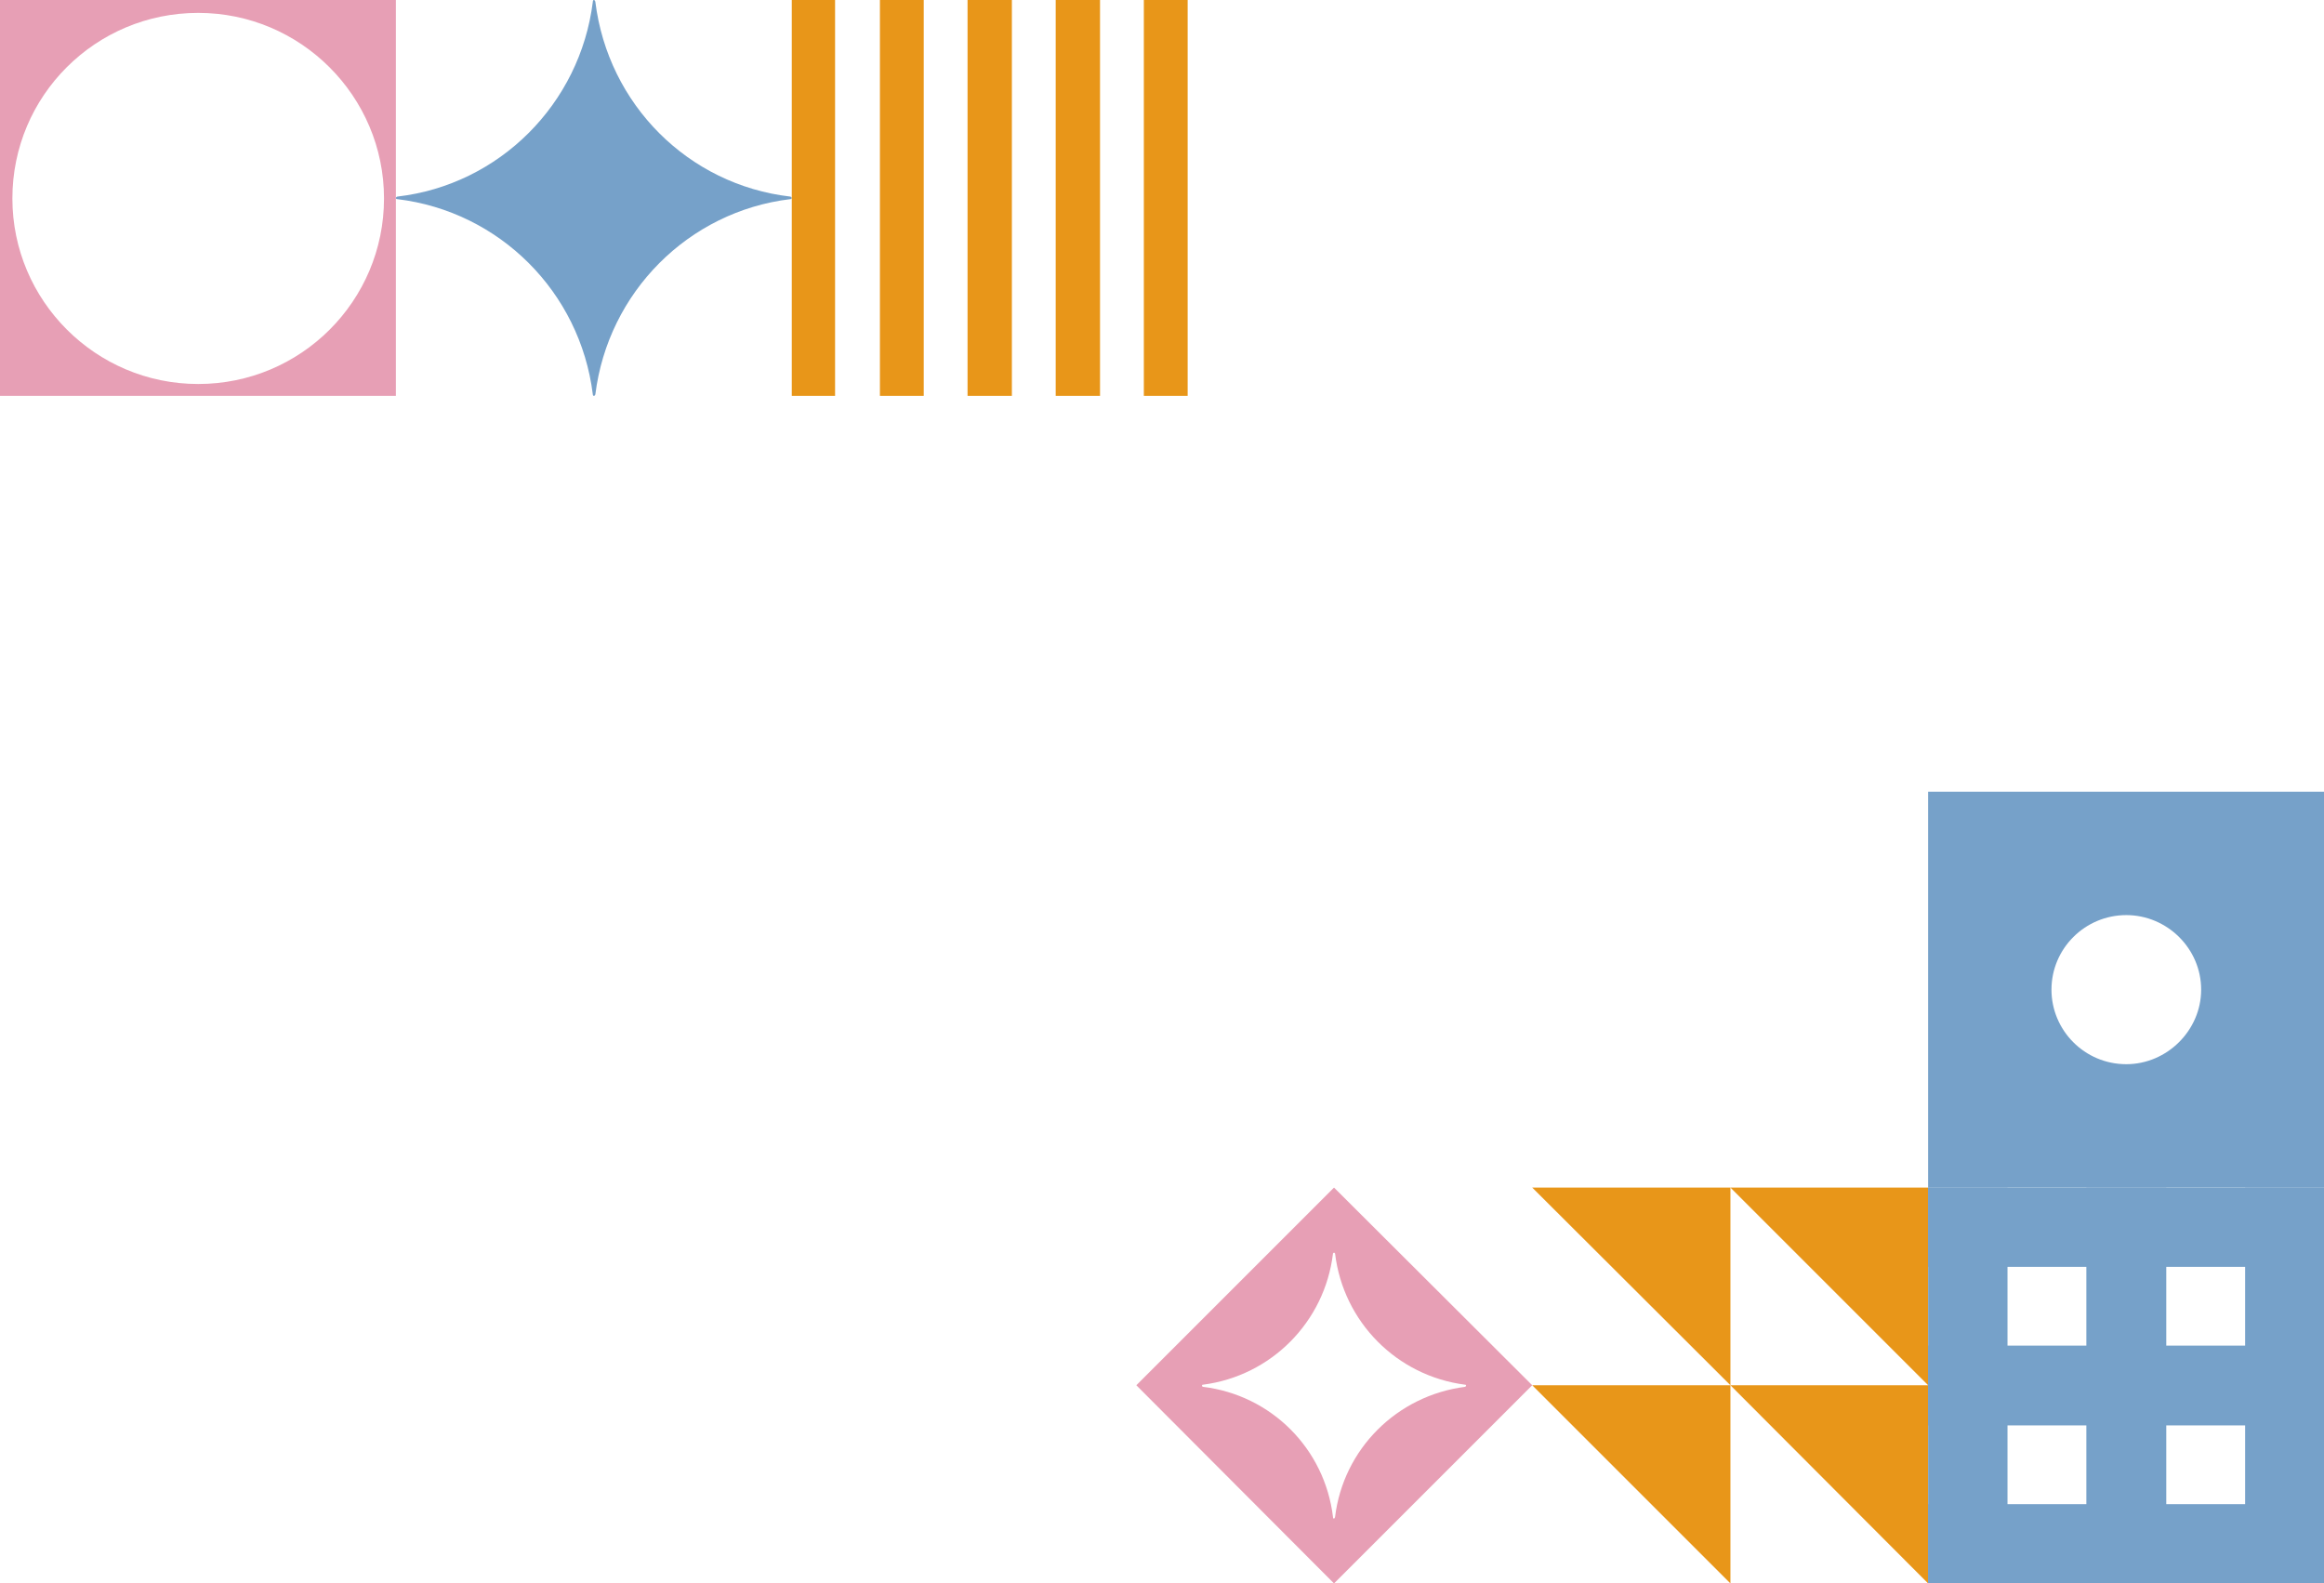 <svg width="634" height="432" viewBox="0 0 634 432" fill="none" xmlns="http://www.w3.org/2000/svg">
<path d="M162.418 107.579C165.897 79.762 187.747 57.705 215.582 54.334C216.139 54.334 216.139 53.772 215.582 53.631C187.747 50.4 165.897 28.484 162.418 0.527C162.278 -0.176 161.722 -0.176 161.722 0.527C158.242 28.343 136.253 50.4 108.418 53.631C107.861 53.772 107.861 54.334 108.418 54.334C136.253 57.705 158.242 79.621 161.722 107.579C161.722 108.14 162.278 108.14 162.418 107.579Z" fill="#76A1C9"/>
<path d="M472.07 377.93L472.07 324L418 324L472.07 377.93Z" fill="#E89619"/>
<path d="M472.07 432L472.07 377.93L418 377.93L472.07 432Z" fill="#E89619"/>
<path d="M526 377.93L526 324L472.07 324L526 377.93Z" fill="#E89619"/>
<path d="M526 432L526 377.93L472.07 377.93L526 432Z" fill="#E89619"/>
<path d="M312.047 108L312.047 5.24196e-06L324 4.72083e-06L324 108L312.047 108Z" fill="#E89619"/>
<path d="M288 108L288 6.29035e-06L300.094 5.76309e-06L300.094 108L288 108Z" fill="#E89619"/>
<path d="M263.953 108L263.953 7.33874e-06L276.047 6.81148e-06L276.047 108L263.953 108Z" fill="#E89619"/>
<path d="M240.047 108L240.047 8.381e-06L252 7.85987e-06L252 108L240.047 108Z" fill="#E89619"/>
<path d="M216 108L216 9.42939e-06L227.813 8.91439e-06L227.813 108L216 108Z" fill="#E89619"/>
<path d="M108 7.62939e-06L9.44166e-06 -1.81226e-06L0 108L108 108L108 7.62939e-06ZM3.379 54.141C3.379 26.156 26.05 3.516 54.07 3.516C82.091 3.516 104.761 26.297 104.761 54.141C104.761 82.125 82.091 104.766 54.07 104.766C26.05 104.766 3.379 81.984 3.379 54.141Z" fill="#E79FB5"/>
<path d="M634 410.372L526 410.372L526 432L634 432V410.372Z" fill="#76A1C9"/>
<path d="M634 367.116L526 367.116L526 388.884L634 388.884V367.116Z" fill="#76A1C9"/>
<path d="M634 324L526 324L526 345.628L634 345.628V324Z" fill="#76A1C9"/>
<path d="M526 432H547.656L547.656 324L526 324L526 432Z" fill="#76A1C9"/>
<path d="M569.172 432H590.969L590.969 324L569.172 324L569.172 432Z" fill="#76A1C9"/>
<path d="M612.484 432H634L634 324L612.484 324L612.484 432Z" fill="#76A1C9"/>
<path d="M634 216L526 216L526 324L634 324L634 216ZM559.653 270C559.653 258.779 568.806 249.662 580.07 249.662C591.194 249.662 600.488 258.779 600.488 270C600.488 281.081 591.194 290.338 580.07 290.338C568.665 290.338 559.653 281.081 559.653 270Z" fill="#76A1C9"/>
<path d="M310 377.93L363.93 432L418 377.93L363.93 324L310 377.93ZM364.211 341.977C366.458 360.655 381.064 375.402 399.743 377.789C400.023 377.789 400.023 378.07 399.743 378.351C381.064 380.739 366.458 395.345 364.211 413.883C364.07 414.445 363.649 414.445 363.649 413.883C361.402 395.204 346.796 380.598 328.117 378.351C327.836 378.211 327.836 377.789 328.117 377.789C346.796 375.402 361.402 360.655 363.649 341.977C363.789 341.696 364.07 341.696 364.211 341.977Z" fill="#E79FB5"/>
</svg>
